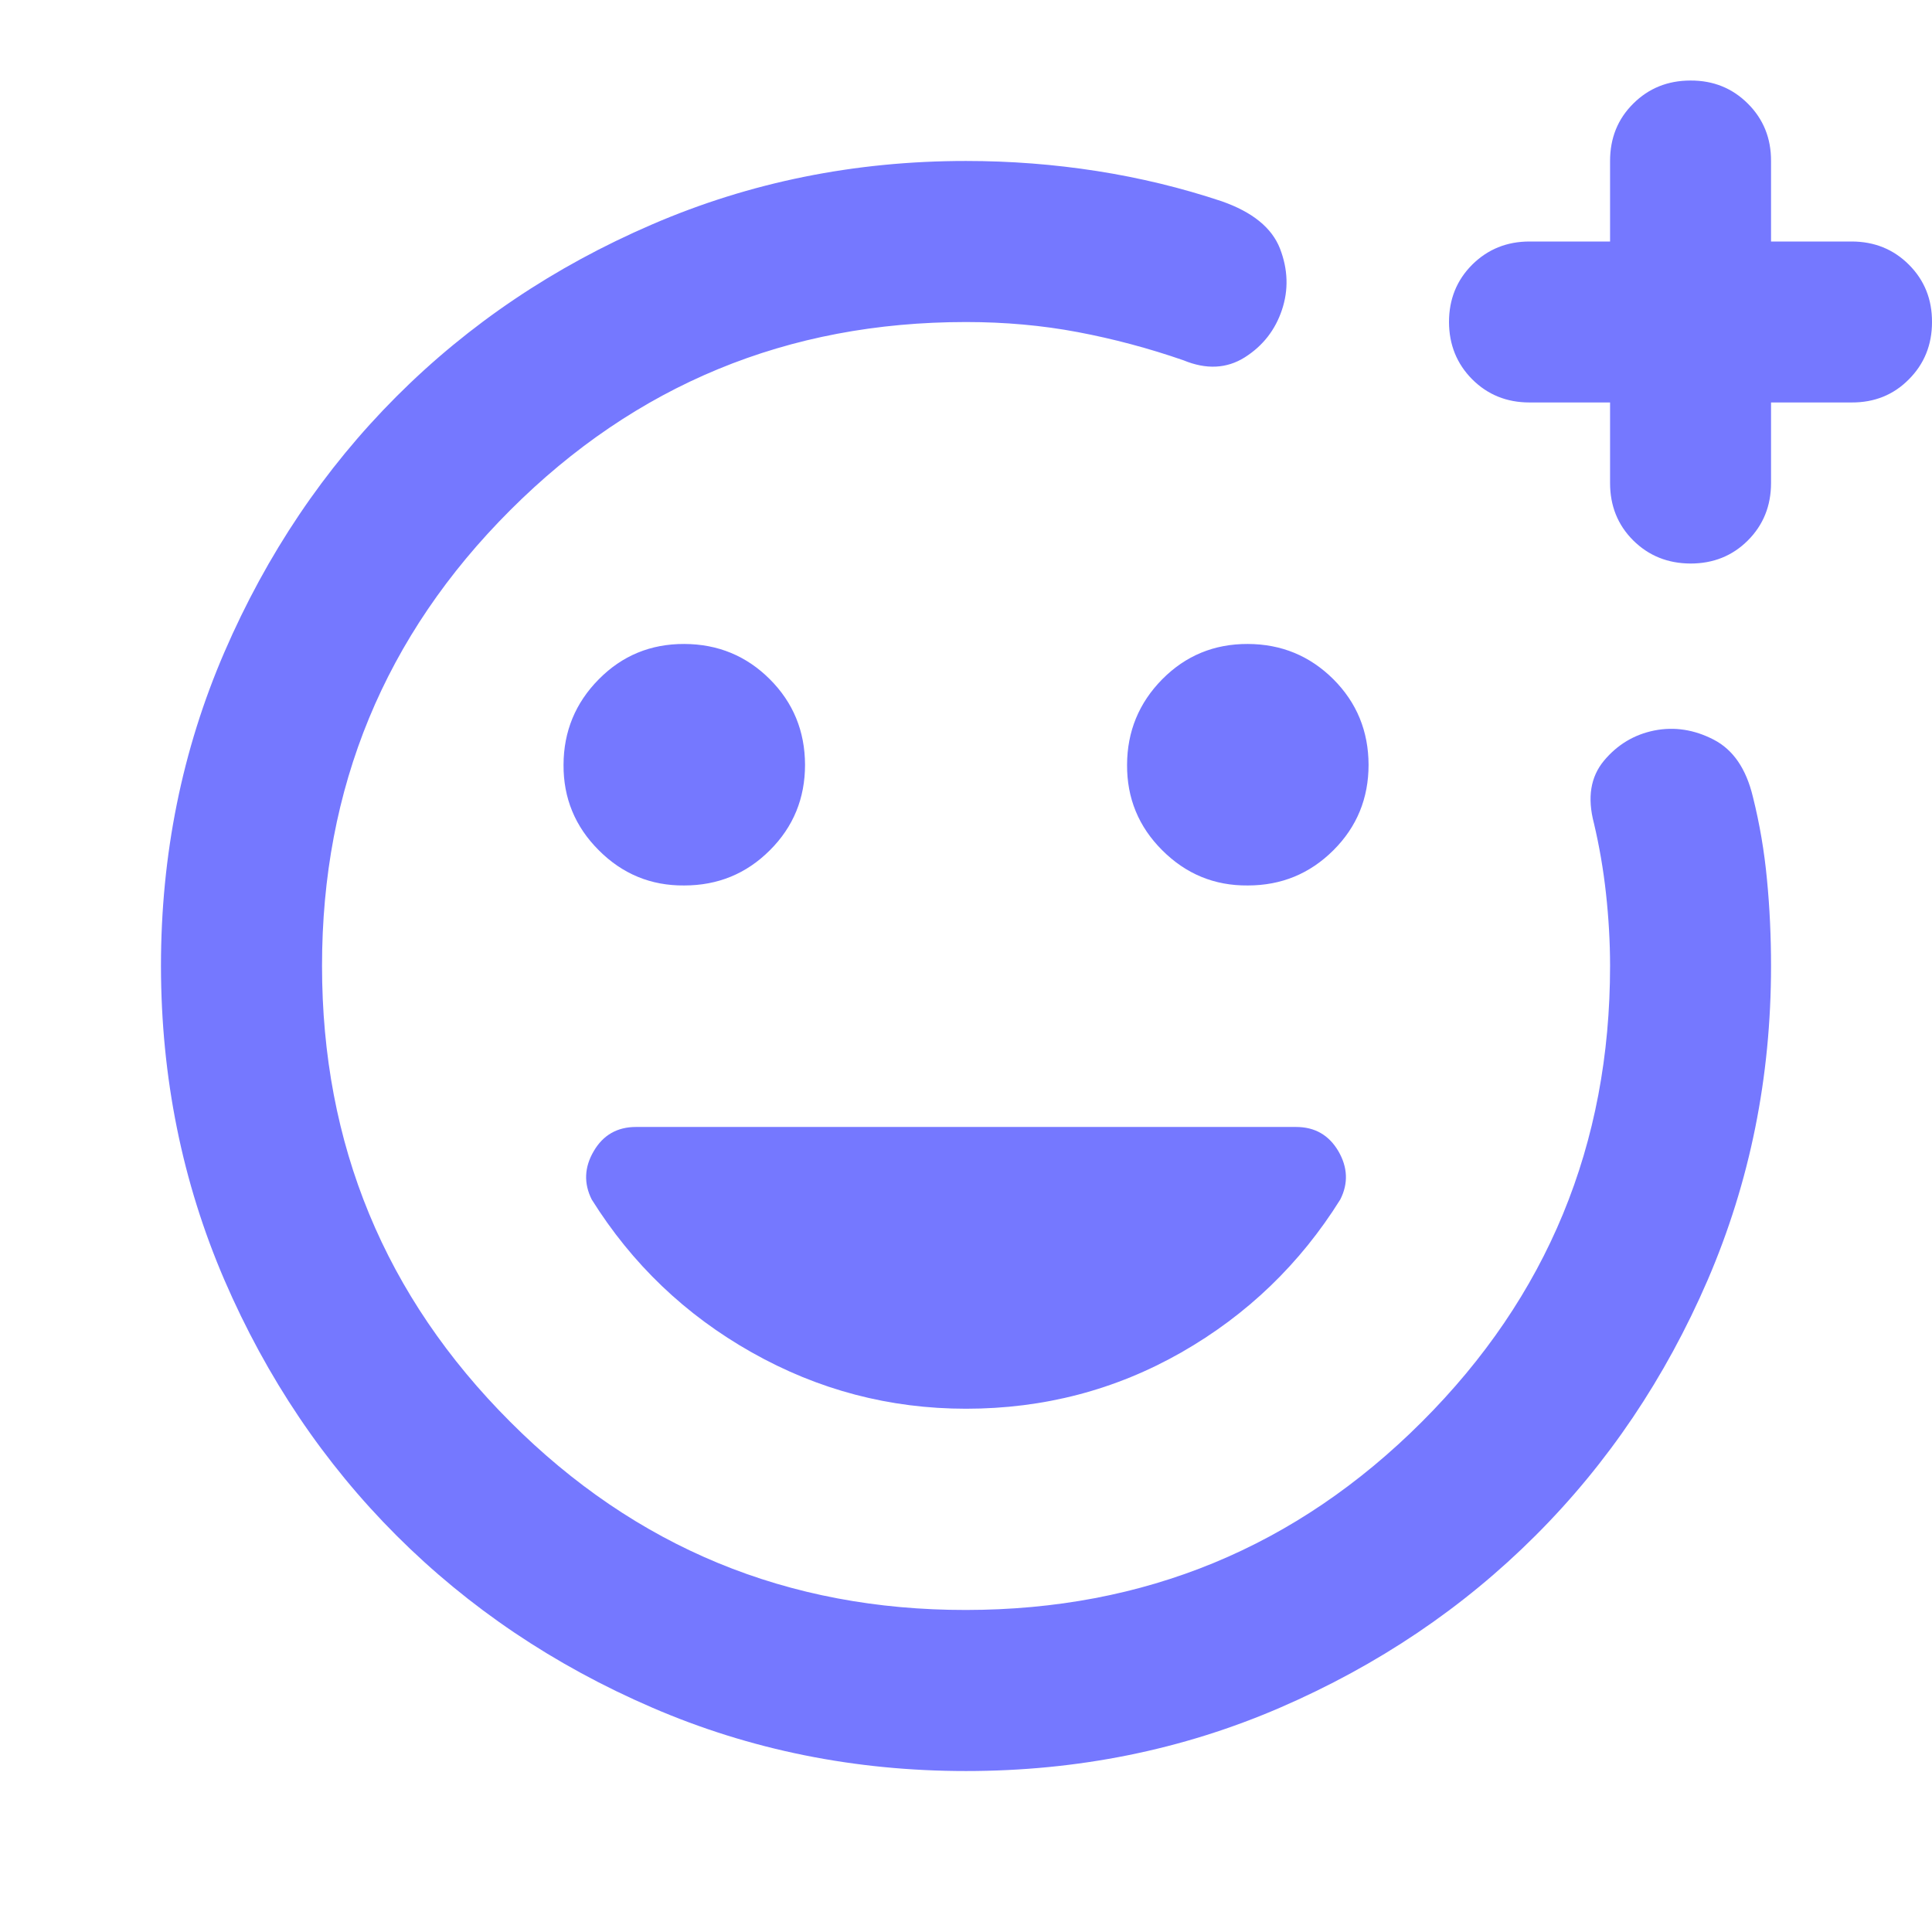 <svg width="19" height="19" viewBox="0 0 19 19" fill="none" xmlns="http://www.w3.org/2000/svg">
<g clip-path="url(#clip0_1294_4246)">
<path d="M9.5 17.417C8.405 17.417 7.376 17.209 6.413 16.793C5.449 16.377 4.612 15.813 3.899 15.101C3.187 14.389 2.623 13.551 2.207 12.588C1.792 11.624 1.584 10.595 1.583 9.5C1.583 8.405 1.791 7.376 2.207 6.413C2.624 5.449 3.188 4.611 3.899 3.899C4.611 3.187 5.448 2.623 6.413 2.207C7.377 1.791 8.406 1.583 9.5 1.583C9.936 1.583 10.364 1.616 10.787 1.682C11.209 1.748 11.618 1.847 12.014 1.979C12.317 2.085 12.508 2.24 12.588 2.445C12.667 2.65 12.673 2.851 12.607 3.048C12.541 3.245 12.42 3.401 12.242 3.514C12.064 3.626 11.863 3.636 11.638 3.543C11.295 3.424 10.948 3.332 10.599 3.266C10.25 3.2 9.883 3.167 9.5 3.167C7.745 3.167 6.251 3.784 5.017 5.018C3.783 6.252 3.166 7.746 3.167 9.5C3.167 11.254 3.784 12.749 5.018 13.983C6.251 15.218 7.745 15.835 9.5 15.833C11.255 15.832 12.749 15.216 13.983 13.983C15.217 12.751 15.834 11.257 15.834 9.5C15.834 9.263 15.82 9.025 15.794 8.788C15.768 8.55 15.728 8.319 15.675 8.095C15.609 7.844 15.642 7.64 15.774 7.481C15.906 7.323 16.071 7.224 16.269 7.184C16.467 7.145 16.662 7.175 16.853 7.274C17.045 7.373 17.173 7.561 17.239 7.838C17.305 8.101 17.351 8.372 17.377 8.649C17.404 8.926 17.417 9.21 17.417 9.5C17.417 10.595 17.209 11.624 16.794 12.588C16.378 13.551 15.814 14.389 15.101 15.101C14.388 15.814 13.55 16.378 12.588 16.794C11.625 17.21 10.596 17.417 9.5 17.417ZM15.834 3.958H15.042C14.818 3.958 14.63 3.882 14.478 3.73C14.327 3.578 14.251 3.391 14.25 3.167C14.25 2.943 14.326 2.755 14.478 2.603C14.631 2.451 14.819 2.375 15.042 2.375H15.834V1.583C15.834 1.359 15.909 1.171 16.061 1.02C16.213 0.868 16.401 0.792 16.625 0.792C16.849 0.791 17.037 0.867 17.19 1.02C17.342 1.172 17.418 1.36 17.417 1.583V2.375H18.209C18.433 2.375 18.621 2.451 18.773 2.603C18.925 2.755 19.001 2.943 19 3.167C19 3.391 18.924 3.579 18.772 3.731C18.621 3.884 18.433 3.959 18.209 3.958H17.417V4.75C17.417 4.974 17.341 5.163 17.189 5.315C17.037 5.467 16.849 5.542 16.625 5.542C16.401 5.541 16.213 5.465 16.061 5.314C15.909 5.162 15.834 4.974 15.834 4.75V3.958ZM12.271 8.708C12.601 8.708 12.881 8.593 13.113 8.362C13.344 8.132 13.459 7.851 13.459 7.521C13.458 7.191 13.343 6.91 13.113 6.68C12.882 6.45 12.602 6.334 12.271 6.333C11.94 6.332 11.66 6.448 11.43 6.68C11.201 6.912 11.085 7.193 11.084 7.521C11.082 7.849 11.197 8.13 11.43 8.362C11.663 8.595 11.943 8.711 12.271 8.708ZM6.729 8.708C7.059 8.708 7.34 8.593 7.571 8.362C7.802 8.132 7.917 7.851 7.917 7.521C7.916 7.191 7.801 6.91 7.571 6.68C7.341 6.45 7.06 6.334 6.729 6.333C6.398 6.332 6.118 6.448 5.889 6.68C5.659 6.912 5.543 7.193 5.542 7.521C5.54 7.849 5.656 8.13 5.889 8.362C6.121 8.595 6.402 8.711 6.729 8.708ZM9.5 13.854C10.265 13.854 10.971 13.669 11.618 13.3C12.264 12.931 12.786 12.429 13.181 11.796C13.261 11.638 13.254 11.479 13.162 11.321C13.069 11.163 12.931 11.083 12.746 11.083H6.254C6.07 11.083 5.931 11.163 5.839 11.321C5.746 11.479 5.74 11.638 5.819 11.796C6.215 12.429 6.739 12.931 7.393 13.3C8.046 13.669 8.749 13.854 9.5 13.854Z" fill="#7578FF"/>
</g>
<defs>
<clipPath id="clip0_1294_4246">
<rect width="19" height="19" fill="white"/>
</clipPath>
</defs>
</svg>

